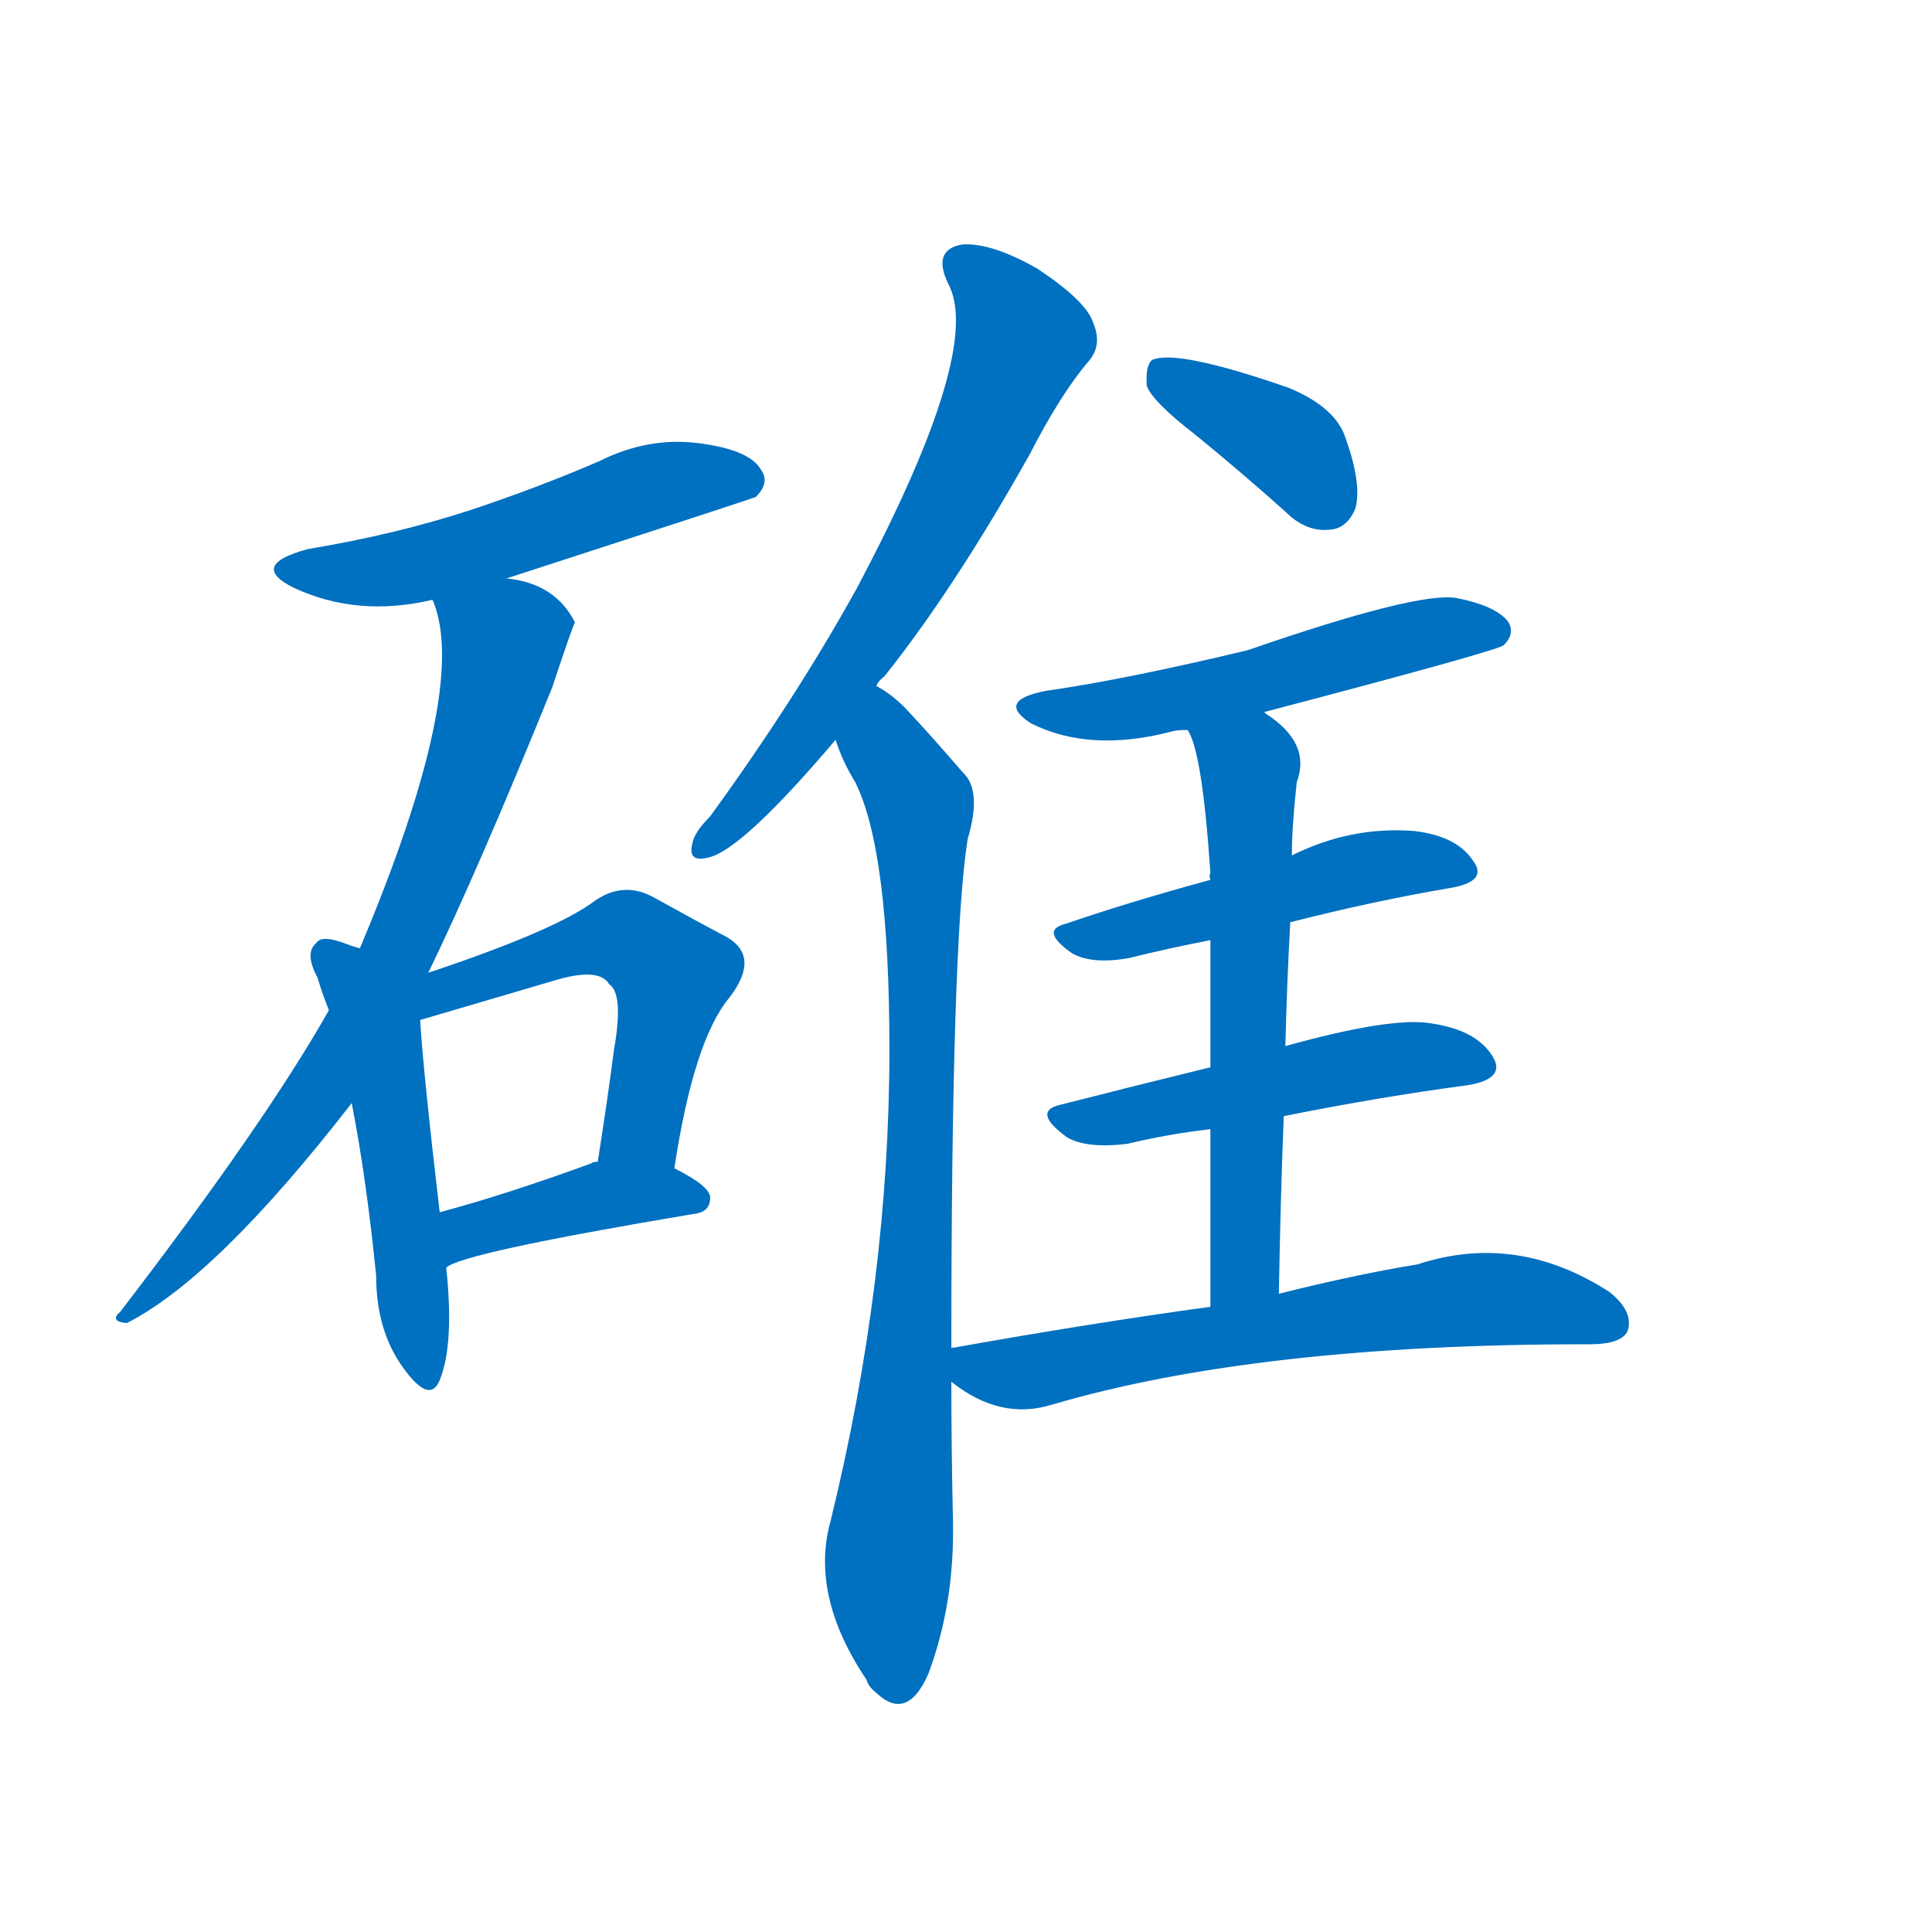<svg width='83' height='83' >
                                <g transform="translate(3, 70) scale(0.07, -0.07)">
                                    <!-- 先将完整的字以灰色字体绘制完成，层级位于下面 -->
                                                                        <path d="M 268 645 Q 419 694 421 695 Q 430 704 424 712 Q 417 724 386 728 Q 355 732 325 717 Q 288 701 246 687 Q 200 672 146 663 Q 109 653 138 639 Q 177 621 223 632 L 268 645 Z" style="fill: #0070C0;"></path>
                                                                        <path d="M 220 403 Q 251 467 296 578 Q 309 617 310 618 Q 298 642 268 645 C 239 652 217 657 223 632 Q 222 632 223 631 Q 245 577 178 418 L 159 380 Q 120 311 31 195 Q 24 189 35 188 Q 90 216 173 323 L 220 403 Z" style="fill: #0070C0;"></path>
                                                                        <path d="M 178 418 Q 174 419 166 422 Q 154 426 151 421 Q 144 415 152 400 Q 155 390 159 380 L 173 323 Q 182 277 188 217 Q 188 183 205 160 Q 221 138 227 153 Q 236 175 231 222 L 227 256 Q 217 341 215 374 L 178 418 Z" style="fill: #0070C0;"></path>
                                                                        <path d="M 371 283 Q 383 362 405 388 Q 424 413 403 425 Q 384 435 357 450 Q 339 459 322 447 Q 298 429 220 403 C 188 392 186 366 215 374 L 300 399 Q 325 406 331 396 Q 340 390 334 356 Q 330 325 324 287 C 319 257 366 253 371 283 Z" style="fill: #0070C0;"></path>
                                                                        <path d="M 231 222 Q 240 231 383 255 Q 393 256 393 265 Q 393 272 371 283 L 324 287 Q 321 287 320 286 Q 268 267 227 256 C 198 248 205 208 231 222 Z" style="fill: #0070C0;"></path>
                                                                        <path d="M 495 579 Q 496 582 500 585 Q 543 639 589 721 Q 608 758 625 778 Q 634 788 628 802 Q 624 815 594 835 Q 566 851 548 850 Q 529 847 539 826 Q 561 786 483 639 Q 446 572 393 499 Q 383 489 382 482 Q 379 470 393 474 Q 414 480 470 546 L 495 579 Z" style="fill: #0070C0;"></path>
                                                                        <path d="M 541 172 Q 541 422 551 485 Q 560 515 548 526 Q 529 548 515 563 Q 506 573 495 579 C 471 597 458 574 470 546 Q 474 533 482 520 Q 503 478 503 356 Q 503 214 467 67 Q 454 21 489 -31 Q 490 -35 495 -39 Q 514 -57 527 -27 Q 543 16 542 66 Q 541 112 541 152 L 541 172 Z" style="fill: #0070C0;"></path>
                                                                        <path d="M 691 733 Q 718 711 746 686 Q 759 673 774 675 Q 784 676 789 688 Q 793 703 783 731 Q 777 750 748 762 Q 679 786 664 779 Q 660 775 661 763 Q 665 753 691 733 Z" style="fill: #0070C0;"></path>
                                                                        <path d="M 733 563 Q 874 600 880 604 Q 887 611 883 618 Q 876 628 851 633 Q 827 637 723 601 Q 648 583 599 576 Q 568 570 590 556 Q 626 538 676 551 Q 679 552 686 552 L 733 563 Z" style="fill: #0070C0;"></path>
                                                                        <path d="M 749 434 Q 800 447 847 455 Q 871 459 861 472 Q 851 487 825 490 Q 786 493 750 475 L 700 460 Q 652 447 611 433 Q 595 429 615 415 Q 627 408 650 412 Q 674 418 700 423 L 749 434 Z" style="fill: #0070C0;"></path>
                                                                        <path d="M 745 315 Q 805 327 858 334 Q 882 338 873 352 Q 863 368 835 372 Q 811 376 746 358 L 700 345 Q 651 333 608 322 Q 590 318 612 302 Q 624 295 649 298 Q 674 304 700 307 L 745 315 Z" style="fill: #0070C0;"></path>
                                                                        <path d="M 742 206 Q 743 264 745 315 L 746 358 Q 747 398 749 434 L 750 475 Q 750 493 753 520 Q 762 544 734 562 L 733 563 C 709 581 675 580 686 552 Q 695 539 700 464 Q 699 463 700 460 L 700 423 Q 700 392 700 345 L 700 307 Q 700 259 700 198 C 700 168 741 176 742 206 Z" style="fill: #0070C0;"></path>
                                                                        <path d="M 700 198 Q 627 188 543 173 Q 540 173 541 172 C 519 167 519 167 541 152 Q 571 128 603 138 Q 729 175 931 175 L 933 175 Q 952 175 956 183 Q 960 195 945 207 Q 888 244 827 224 Q 790 218 742 206 L 700 198 Z" style="fill: #0070C0;"></path>
                                    
                                    
                                                                                                                                                                                                                                                                                                                                                                                                                                                                                                                                                                                                                                                                                                                                                                                                                                                                                                                                                                                                                                                                                                        </g>
                            </svg>